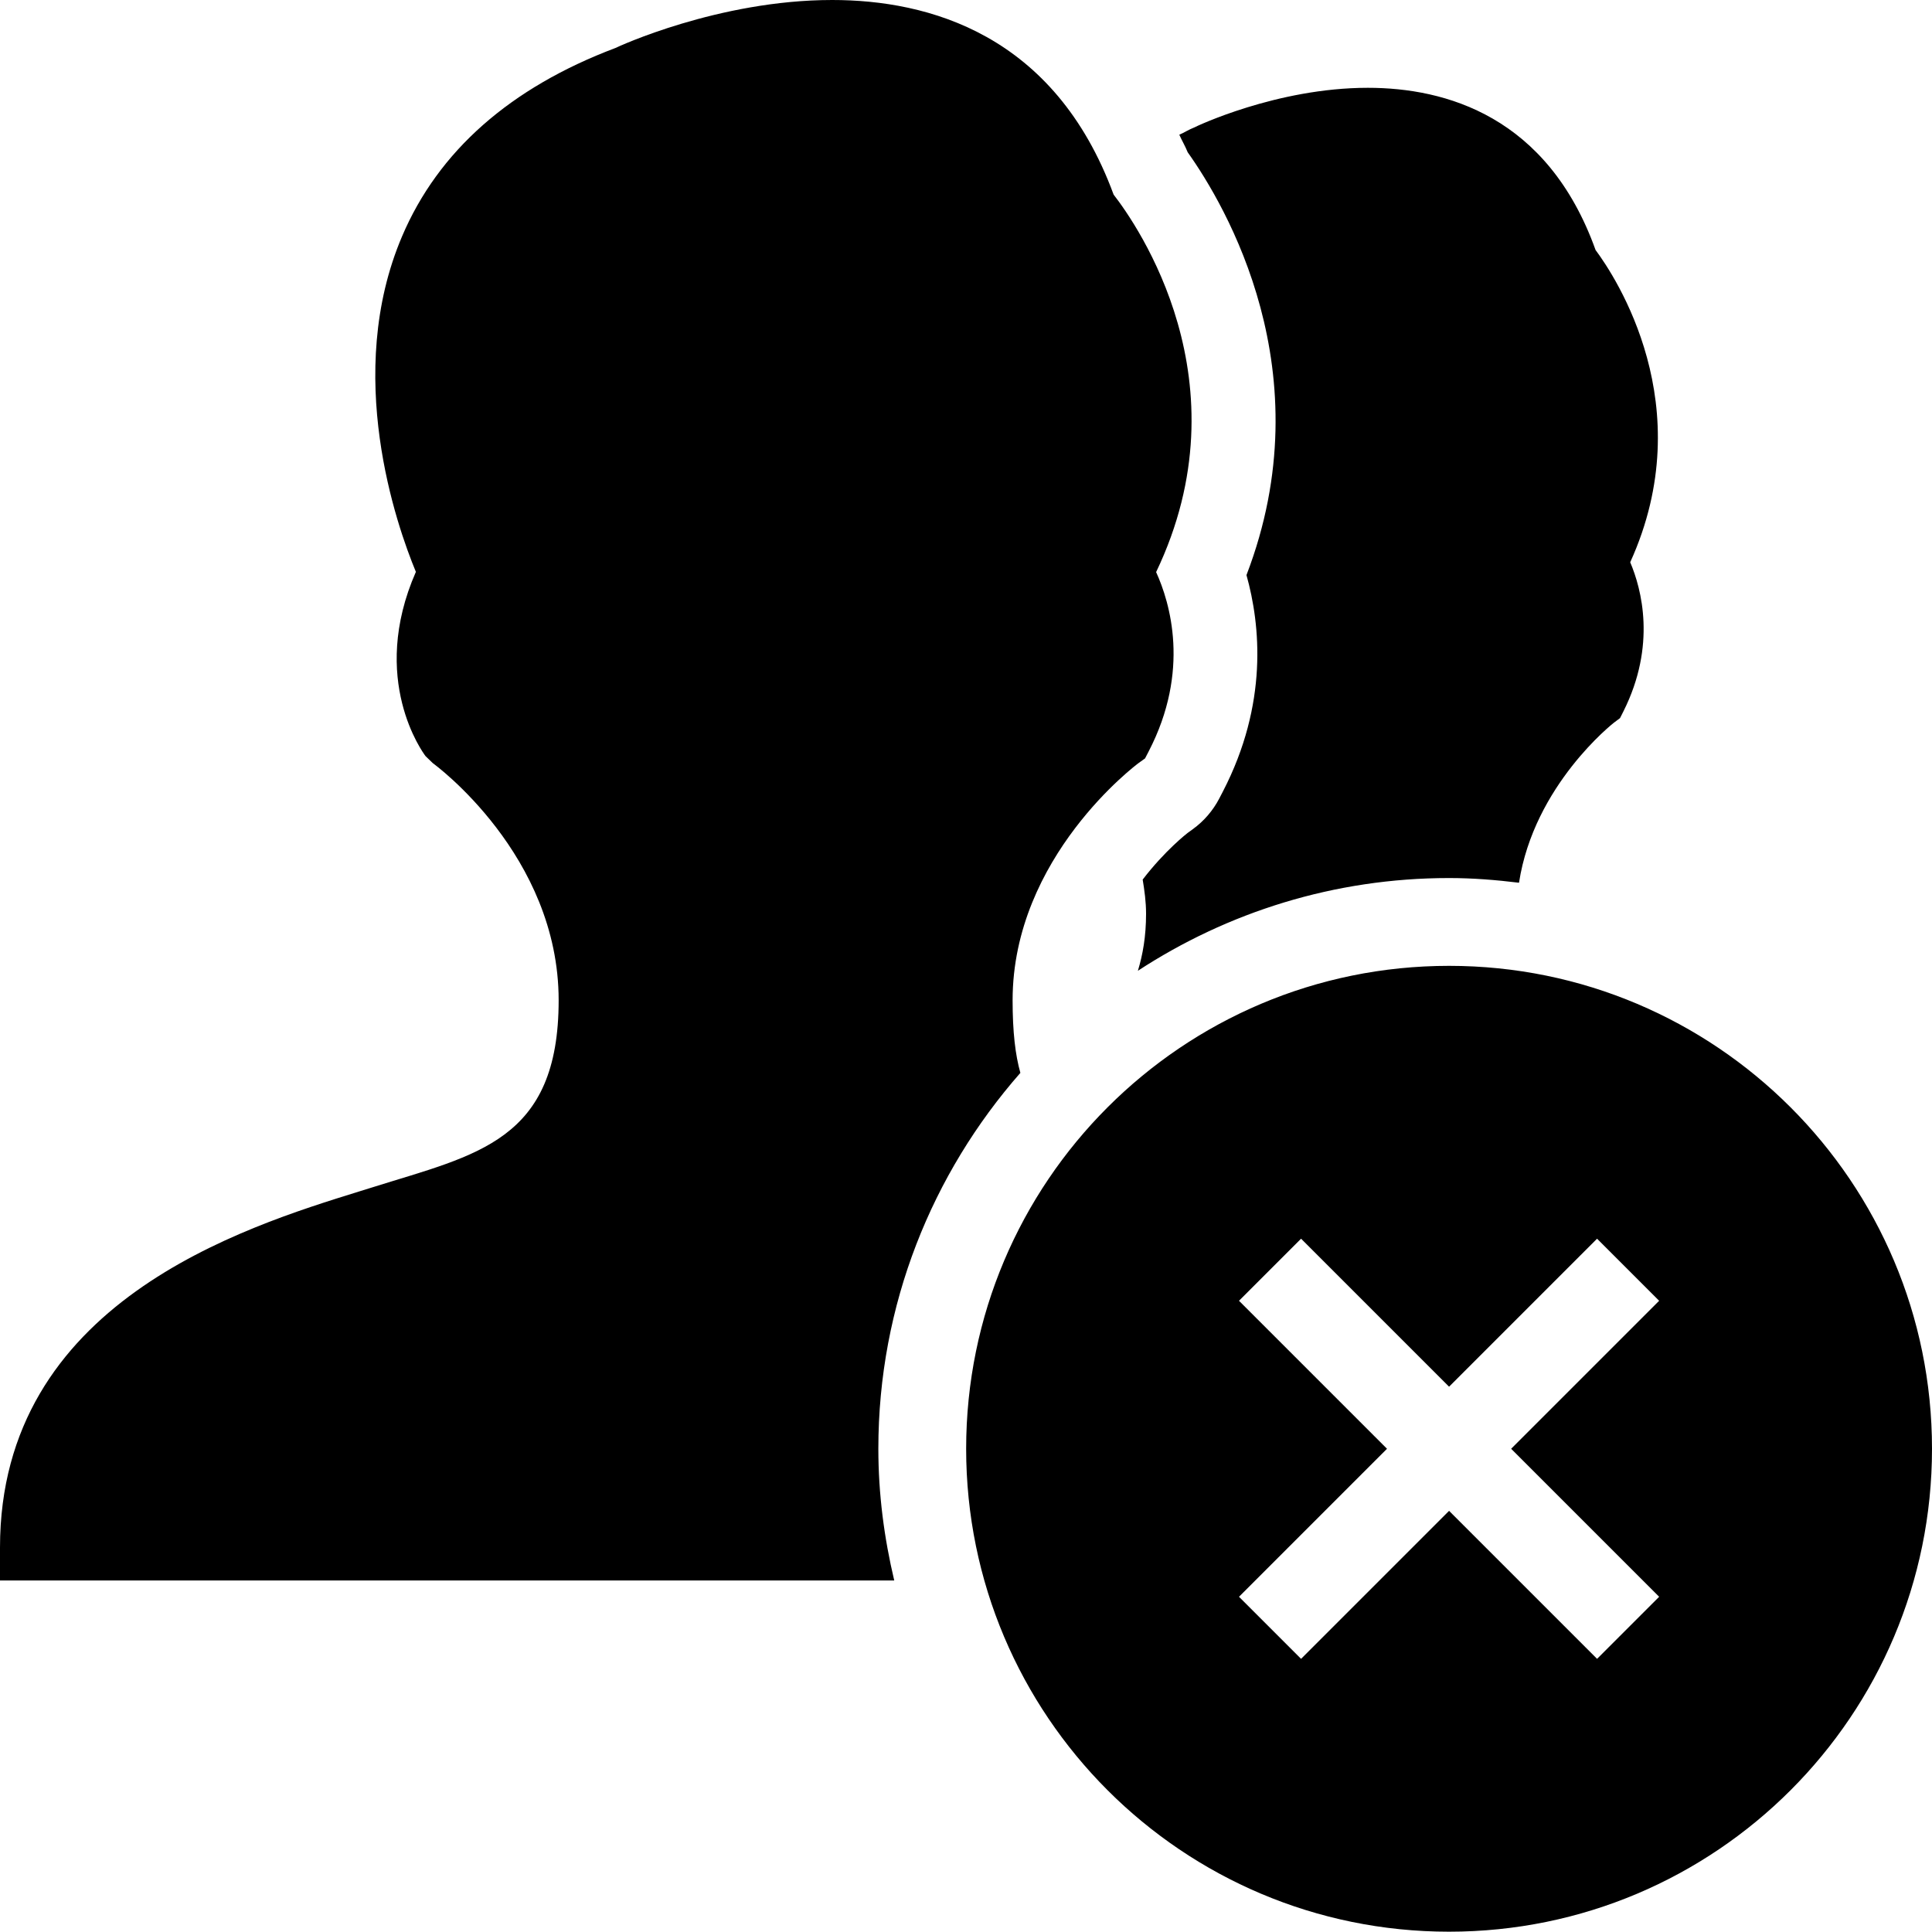 <?xml version="1.0" encoding="iso-8859-1"?>
<!-- Generator: Adobe Illustrator 16.0.4, SVG Export Plug-In . SVG Version: 6.00 Build 0)  -->
<!DOCTYPE svg PUBLIC "-//W3C//DTD SVG 1.1//EN" "http://www.w3.org/Graphics/SVG/1.1/DTD/svg11.dtd">
<svg version="1.1" id="Layer_1" xmlns="http://www.w3.org/2000/svg" xmlns:xlink="http://www.w3.org/1999/xlink" x="0px" y="0px"
	 width="44.007px" height="44px" viewBox="0 0 44.007 44" style="enable-background:new 0 0 44.007 44;" xml:space="preserve">
<g id="_x31_239-group-delete_x40_2x.png">
	<g>
		<path d="M28.392,13.099c0.318,1.136,0.497,2.932-0.537,4.93l-0.082,0.158c-0.144,0.277-0.351,0.518-0.605,0.701l-0.118,0.086
			c-0.011,0.008-0.516,0.4-1.022,1.061c0.041,0.251,0.077,0.506,0.077,0.778c0,0.523-0.076,0.935-0.186,1.299
			C27.958,20.78,30.39,20,33.007,20c0.54,0,1.069,0.043,1.593,0.107c0.341-2.221,2.144-3.631,2.162-3.646l0.139-0.104l0.077-0.153
			c0.755-1.506,0.414-2.787,0.155-3.397c1.619-3.561-0.339-6.507-0.789-7.112C35.25,2.645,32.926,2,31.156,2
			c-2.083,0-3.934,0.891-3.955,0.904c-0.123,0.048-0.221,0.113-0.339,0.165c0.061,0.136,0.135,0.259,0.191,0.399
			C27.909,4.672,30.168,8.479,28.392,13.099z M23.242,24.438c-0.115-0.409-0.177-0.93-0.177-1.653c0-3.272,2.842-5.384,2.868-5.403
			l0.149-0.107l0.082-0.159c0.953-1.838,0.487-3.387,0.17-4.085c2.072-4.331-0.436-7.913-0.968-8.598
			C24.019,0.772,21.142,0,18.955,0c-2.594,0-4.897,1.072-4.934,1.092C11.622,1.997,9.985,3.44,9.158,5.384
			c-1.336,3.137-0.124,6.583,0.315,7.642c-1.076,2.45,0.165,4.124,0.22,4.197l0.167,0.161c0.029,0.021,2.865,2.088,2.865,5.4
			c0,3.209-1.865,3.514-4.229,4.257l-0.309,0.096C5.53,27.961,0,29.676,0,35.25V36h20.369c-0.229-0.965-0.362-1.966-0.362-3
			C20.007,29.717,21.233,26.727,23.242,24.438z M33.007,22c-6.075,0-11,4.925-11,11s4.925,11,11,11s11-4.925,11-11
			S39.082,22,33.007,22z M37.792,36.371l-1.414,1.414l-3.371-3.371l-3.371,3.371l-1.414-1.414L31.593,33l-3.371-3.371l1.414-1.414
			l3.371,3.371l3.371-3.371l1.414,1.414L34.421,33L37.792,36.371z"/>
	</g>
</g>
<g>
</g>
<g>
</g>
<g>
</g>
<g>
</g>
<g>
</g>
<g>
</g>
<g>
</g>
<g>
</g>
<g>
</g>
<g>
</g>
<g>
</g>
<g>
</g>
<g>
</g>
<g>
</g>
<g>
</g>
</svg>
